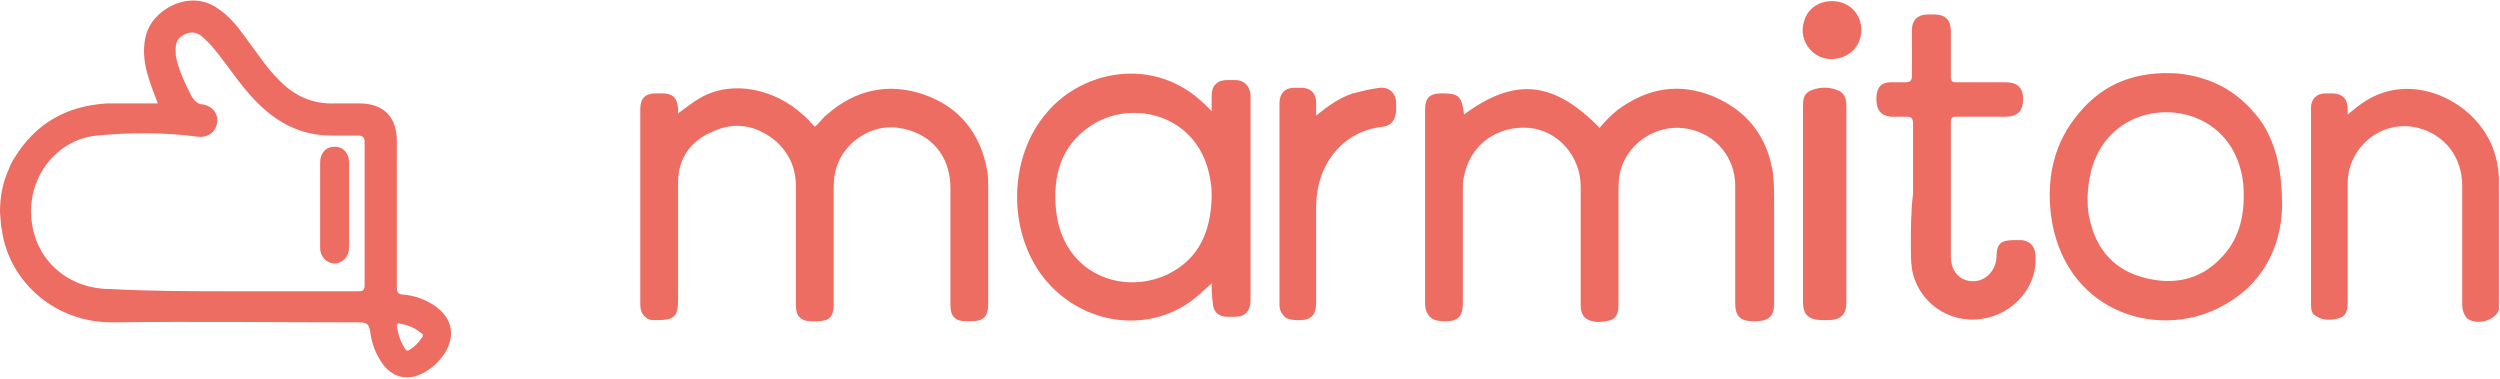<?xml version="1.0" encoding="utf-8"?>
<!-- Generator: Adobe Illustrator 25.4.1, SVG Export Plug-In . SVG Version: 6.00 Build 0)  -->
<svg version="1.1" id="Calque_1" xmlns="http://www.w3.org/2000/svg" xmlns:xlink="http://www.w3.org/1999/xlink" x="0px" y="0px"
	 viewBox="0 0 224.9 34.1" style="enable-background:new 0 0 224.9 34.1;" xml:space="preserve">
<style type="text/css">
	.st0{fill:#ED6D63;}
</style>
<path id="Logo_x5F_Marmiton_x5F__x28_2019_x29_" class="st0" d="M0,19.1c0-1.3,0.2-2.6,0.8-3.9c0.1-0.3,0.3-0.7,0.5-1
	C3.2,11.1,6,9.5,9.7,9.3c1.3,0,2.6,0,3.9,0c0.2,0,0.4,0,0.6,0c-0.3-0.8-0.6-1.5-0.8-2.2c-0.4-1.2-0.6-2.5-0.3-3.8
	C13.6,0.9,17-1,19.5,0.7c1.1,0.7,1.9,1.7,2.6,2.7c1,1.3,1.8,2.6,2.9,3.7c1.4,1.5,3.1,2.3,5.2,2.2c0.7,0,1.4,0,2.1,0
	c2.2,0,3.4,1.2,3.4,3.4c0,4.4,0,8.8,0,13.1c0,0.5,0.1,0.7,0.6,0.7c1,0.1,1.9,0.4,2.8,1c1.6,1.1,1.9,2.7,0.9,4.3
	c-0.4,0.6-0.9,1.1-1.5,1.5c-1.6,1.1-3.3,0.8-4.3-0.9c-0.5-0.8-0.8-1.7-0.9-2.6c-0.1-0.7-0.4-0.8-1-0.8c-7.3,0-14.7-0.1-22,0
	c-5.4,0.1-9.4-3.7-10.1-8.1v0c0-0.2-0.1-0.4-0.1-0.6L0,19.1z M20.8,26.2C20.8,26.2,20.8,26.2,20.8,26.2c3.8,0,7.6,0,11.4,0
	c0.3,0,0.6,0,0.6-0.5c0-4.3,0-8.7,0-13c0-0.3-0.2-0.5-0.5-0.5c-0.8,0-1.6,0-2.4,0c-2.2,0-4.1-0.7-5.8-2.1c-1.6-1.3-2.7-2.9-3.9-4.5
	c-0.6-0.8-1.2-1.6-2-2.3c-0.5-0.4-1-0.5-1.6-0.2c-0.6,0.3-0.8,0.7-0.8,1.3c0,0.4,0,0.7,0.1,1c0.3,1.2,0.8,2.2,1.3,3.2
	c0.3,0.5,0.6,0.8,1.1,0.8c0.9,0.2,1.4,0.9,1.2,1.8c-0.2,0.8-0.9,1.2-1.7,1.1c-3-0.4-6.1-0.4-9.1-0.1c-3.3,0.3-6,3.3-5.9,7
	c0.1,4,3.2,6.8,7.1,6.8C13.6,26.2,17.2,26.2,20.8,26.2z M35.9,29.1c-0.2,0-0.2,0.1-0.2,0.2c0.1,0.7,0.3,1.4,0.7,2
	c0.1,0.2,0.2,0.3,0.4,0.2c0.5-0.3,0.9-0.7,1.2-1.2c0.1-0.2,0-0.3-0.2-0.4C37.2,29.4,36.5,29.2,35.9,29.1z M129.7,8.4
	c-1.1,0-1.5,0.4-1.5,1.5c0,2.4,0,4.8,0,7.3c0,3.4,0,6.7,0,10.1c0,0.6,0.2,1.1,0.7,1.4c0.4,0.2,0.8,0.2,1.2,0.2
	c1.1,0,1.5-0.5,1.5-1.6c0-3.5,0-7,0-10.4c0-0.3,0-0.7,0.1-1c0.5-2.8,2.9-4.6,5.8-4.4c2.6,0.2,4.7,2.5,4.7,5.3c0,3.6,0,7.1,0,10.7
	c0,0.4,0.1,0.8,0.4,1.1c0.7,0.5,1.5,0.4,2.3,0.2c0.6-0.2,0.7-0.8,0.7-1.4c0-3.5,0-6.9,0-10.4c0-0.8,0.1-1.6,0.4-2.3
	c1-2.3,3.5-3.6,5.9-3.1c2.5,0.5,4.2,2.6,4.2,5.1c0,3.5,0,7.1,0,10.6c0,1.2,0.5,1.6,1.7,1.6c1.3,0,1.8-0.4,1.8-1.6c0-3,0-6.1,0-9.1
	c0-0.9,0-1.7-0.1-2.6c-0.5-3.3-2.3-5.6-5.3-6.9c-3.1-1.3-6-0.8-8.7,1.2c-0.6,0.5-1.1,1-1.6,1.6c-4.1-4.2-7.6-4.6-12.2-1.2
	C131.5,8.6,131.2,8.4,129.7,8.4z M61,9.7c-0.1-0.9-0.5-1.3-1.4-1.3c-0.2,0-0.4,0-0.6,0c-1,0-1.4,0.5-1.4,1.4c0,5.9,0,11.7,0,17.6
	c0,0.6,0.2,1,0.7,1.3c0.2,0.1,0.5,0.1,0.7,0.1c1.7,0,2-0.3,2-1.9c0-3.5,0-7,0-10.5c0-2.2,1.2-3.8,3.2-4.6c2-0.9,3.9-0.5,5.6,0.9
	c1.2,1.1,1.8,2.4,1.8,4.1c0,3.6,0,7.1,0,10.7c0,0.9,0.4,1.4,1.4,1.4c0.2,0,0.3,0,0.5,0c1.1,0,1.5-0.4,1.5-1.5c0-3.5,0-6.9,0-10.4
	c0-0.4,0-0.9,0.1-1.3c0.4-2.6,3.1-4.6,5.7-4.2c2.9,0.4,4.7,2.5,4.7,5.4c0,3.5,0,7.1,0,10.6c0,1,0.5,1.4,1.4,1.4c0.1,0,0.3,0,0.4,0
	c1.2,0,1.6-0.4,1.6-1.6c0-3.5,0-7,0-10.5c0-0.5,0-1-0.1-1.5c-0.6-3.3-2.5-5.7-5.7-6.8c-3.2-1.1-6.2-0.4-8.7,1.8
	c-0.4,0.3-0.7,0.8-1.1,1.1c-0.4-0.4-0.7-0.8-1.1-1.1C69.8,8.1,66,7.1,63,8.8c-0.7,0.4-1.3,0.9-2,1.4C61,10,61,9.9,61,9.7z M109,25.5
	c-0.8,0.7-1.5,1.4-2.3,1.9C102.6,30,97.1,29,93.9,25c-3.3-4.2-3.2-10.9,0.3-14.9c3.1-3.7,9.6-5.2,14.2-0.7c0.2,0.2,0.3,0.3,0.6,0.6
	c0-0.5,0-1,0-1.4c0-0.9,0.5-1.4,1.4-1.4c0.2,0,0.5,0,0.7,0c0.8,0,1.3,0.5,1.4,1.3c0,0.1,0,0.2,0,0.2c0,6.1,0,12.2,0,18.3
	c0,1-0.5,1.5-1.4,1.5c-0.2,0-0.5,0-0.7,0c-0.8,0-1.3-0.5-1.3-1.3C109,26.6,109,26.1,109,25.5z M109,17.8c0-0.5,0-1-0.1-1.5
	c-0.9-6.1-7.2-7.5-10.9-4.9c-2.6,1.8-3.3,4.5-3,7.5c0.6,5.7,5.9,7.7,10,5.8C107.9,23.3,108.9,20.8,109,17.8z M205.3,18.6
	c-0.1,3.6-1.7,7.1-5.7,9.1c-5.8,2.9-14,0.2-15.1-8.4c-0.4-3.4,0.3-6.5,2.5-9.1c2.3-2.8,5.3-3.8,8.8-3.6c3.3,0.3,5.9,1.8,7.8,4.6
	C204.8,13.2,205.3,15.4,205.3,18.6z M187.8,17.7c0,0.5,0,1.1,0.1,1.6c0.5,2.8,2,4.8,4.7,5.6c2.7,0.8,5.3,0.4,7.3-1.8
	c1.7-1.8,2.1-4.1,1.9-6.6c-0.7-6.1-6.8-7.7-10.6-5.4C188.8,12.6,187.9,15,187.8,17.7z M222.2,10.3c-2.5-2.3-6.6-3.4-10-0.8
	c-0.3,0.2-0.6,0.5-1,0.8c0-0.2,0-0.3,0-0.5c0-0.9-0.5-1.4-1.4-1.4c-0.2,0-0.4,0-0.6,0c-0.8,0-1.3,0.5-1.3,1.3c0,0.8,0,1.6,0,2.4
	c0,5.1,0,10.1,0,15.2c0,0.4,0,0.9,0.4,1.1c0.7,0.5,1.5,0.4,2.2,0.2c0.6-0.2,0.7-0.8,0.7-1.4c0-3.6,0-7.2,0-10.7c0-3.3,3.1-5.8,6.3-5
	c2.4,0.6,4,2.6,4,5.2c0,3.6,0,7.1,0,10.7c0,0.4,0.1,0.8,0.4,1.2c0.8,0.7,2.5,0.3,2.9-0.7c0-4,0-7.9,0-11.9
	C224.7,13.7,223.8,11.8,222.2,10.3z M171.9,22.1c0,0.7,0,1.4,0.1,2.1c0.5,2.9,3.2,4.9,6.2,4.5c3-0.4,5.2-3,4.9-5.9
	c-0.1-0.7-0.5-1.1-1.2-1.2c-0.2,0-0.4,0-0.7,0c-1.2,0-1.6,0.3-1.6,1.6c-0.1,1.2-1,2.1-2.1,2.1c-1.2,0-2-0.9-2-2.2c0-4,0-8,0-12.1
	c0-0.5,0.2-0.5,0.6-0.5c1.4,0,2.9,0,4.3,0c1.1,0,1.6-0.5,1.6-1.6c0-1-0.5-1.5-1.6-1.5c-1.5,0-2.9,0-4.4,0c-0.4,0-0.5-0.1-0.5-0.5
	c0-1.4,0-2.8,0-4.1c0-1-0.5-1.5-1.5-1.5c-0.2,0-0.4,0-0.5,0c-1,0-1.5,0.5-1.5,1.4c0,1.4,0,2.8,0,4.1c0,0.5-0.2,0.6-0.6,0.6
	c-0.4,0-0.9,0-1.3,0c-0.9,0-1.3,0.5-1.3,1.5c0,1,0.4,1.5,1.3,1.6c0.5,0,0.9,0,1.4,0c0.4,0,0.6,0.1,0.6,0.6c0,2.1,0,4.2,0,6.3
	C171.9,19,171.9,20.6,171.9,22.1z M118.4,9.2c0-0.8-0.5-1.3-1.3-1.3c-0.2,0-0.5,0-0.7,0c-0.8,0-1.3,0.5-1.3,1.4c0,6,0,12.1,0,18.1
	c0,0.5,0.2,0.9,0.6,1.2c0.4,0.2,0.8,0.2,1.2,0.2c1.1,0,1.5-0.5,1.5-1.6c0-2.9,0-5.8,0-8.6c0-3.7,2.3-6.8,6-7.2
	c0.8-0.1,1.1-0.6,1.2-1.4c0-0.2,0-0.5,0-0.7c0-0.9-0.6-1.5-1.5-1.4c-0.8,0.1-1.6,0.3-2.4,0.5c-1.2,0.4-2.2,1.1-3.3,2
	C118.4,10,118.4,9.6,118.4,9.2z M166.1,18.4c0-3,0-5.9,0-8.9c0-0.5-0.1-1-0.6-1.3c-0.8-0.4-1.7-0.4-2.5-0.1
	c-0.8,0.3-0.8,0.9-0.8,1.5c0,4.4,0,8.9,0,13.3c0,1.4,0,2.9,0,4.3c0,1.1,0.5,1.6,1.8,1.6c0.1,0,0.3,0,0.4,0c1.2,0,1.7-0.5,1.7-1.6
	C166.1,24.3,166.1,21.3,166.1,18.4C166.1,18.4,166.1,18.4,166.1,18.4z M162.3,1.9c-0.6,1.8,0.9,3.6,2.7,3.4c1.3-0.1,2.2-1,2.4-2.1
	c0.3-1.7-0.9-3.1-2.6-3.1C163.6,0.1,162.6,0.8,162.3,1.9z M31.4,14.6c0-0.8-0.5-1.4-1.3-1.4c-0.8,0-1.3,0.6-1.3,1.4
	c0,2.6,0,5.1,0,7.7c0,0.8,0.6,1.4,1.3,1.4c0.7,0,1.3-0.6,1.3-1.4c0-1.3,0-2.5,0-3.8C31.4,17.2,31.4,15.9,31.4,14.6z"/>
</svg>
